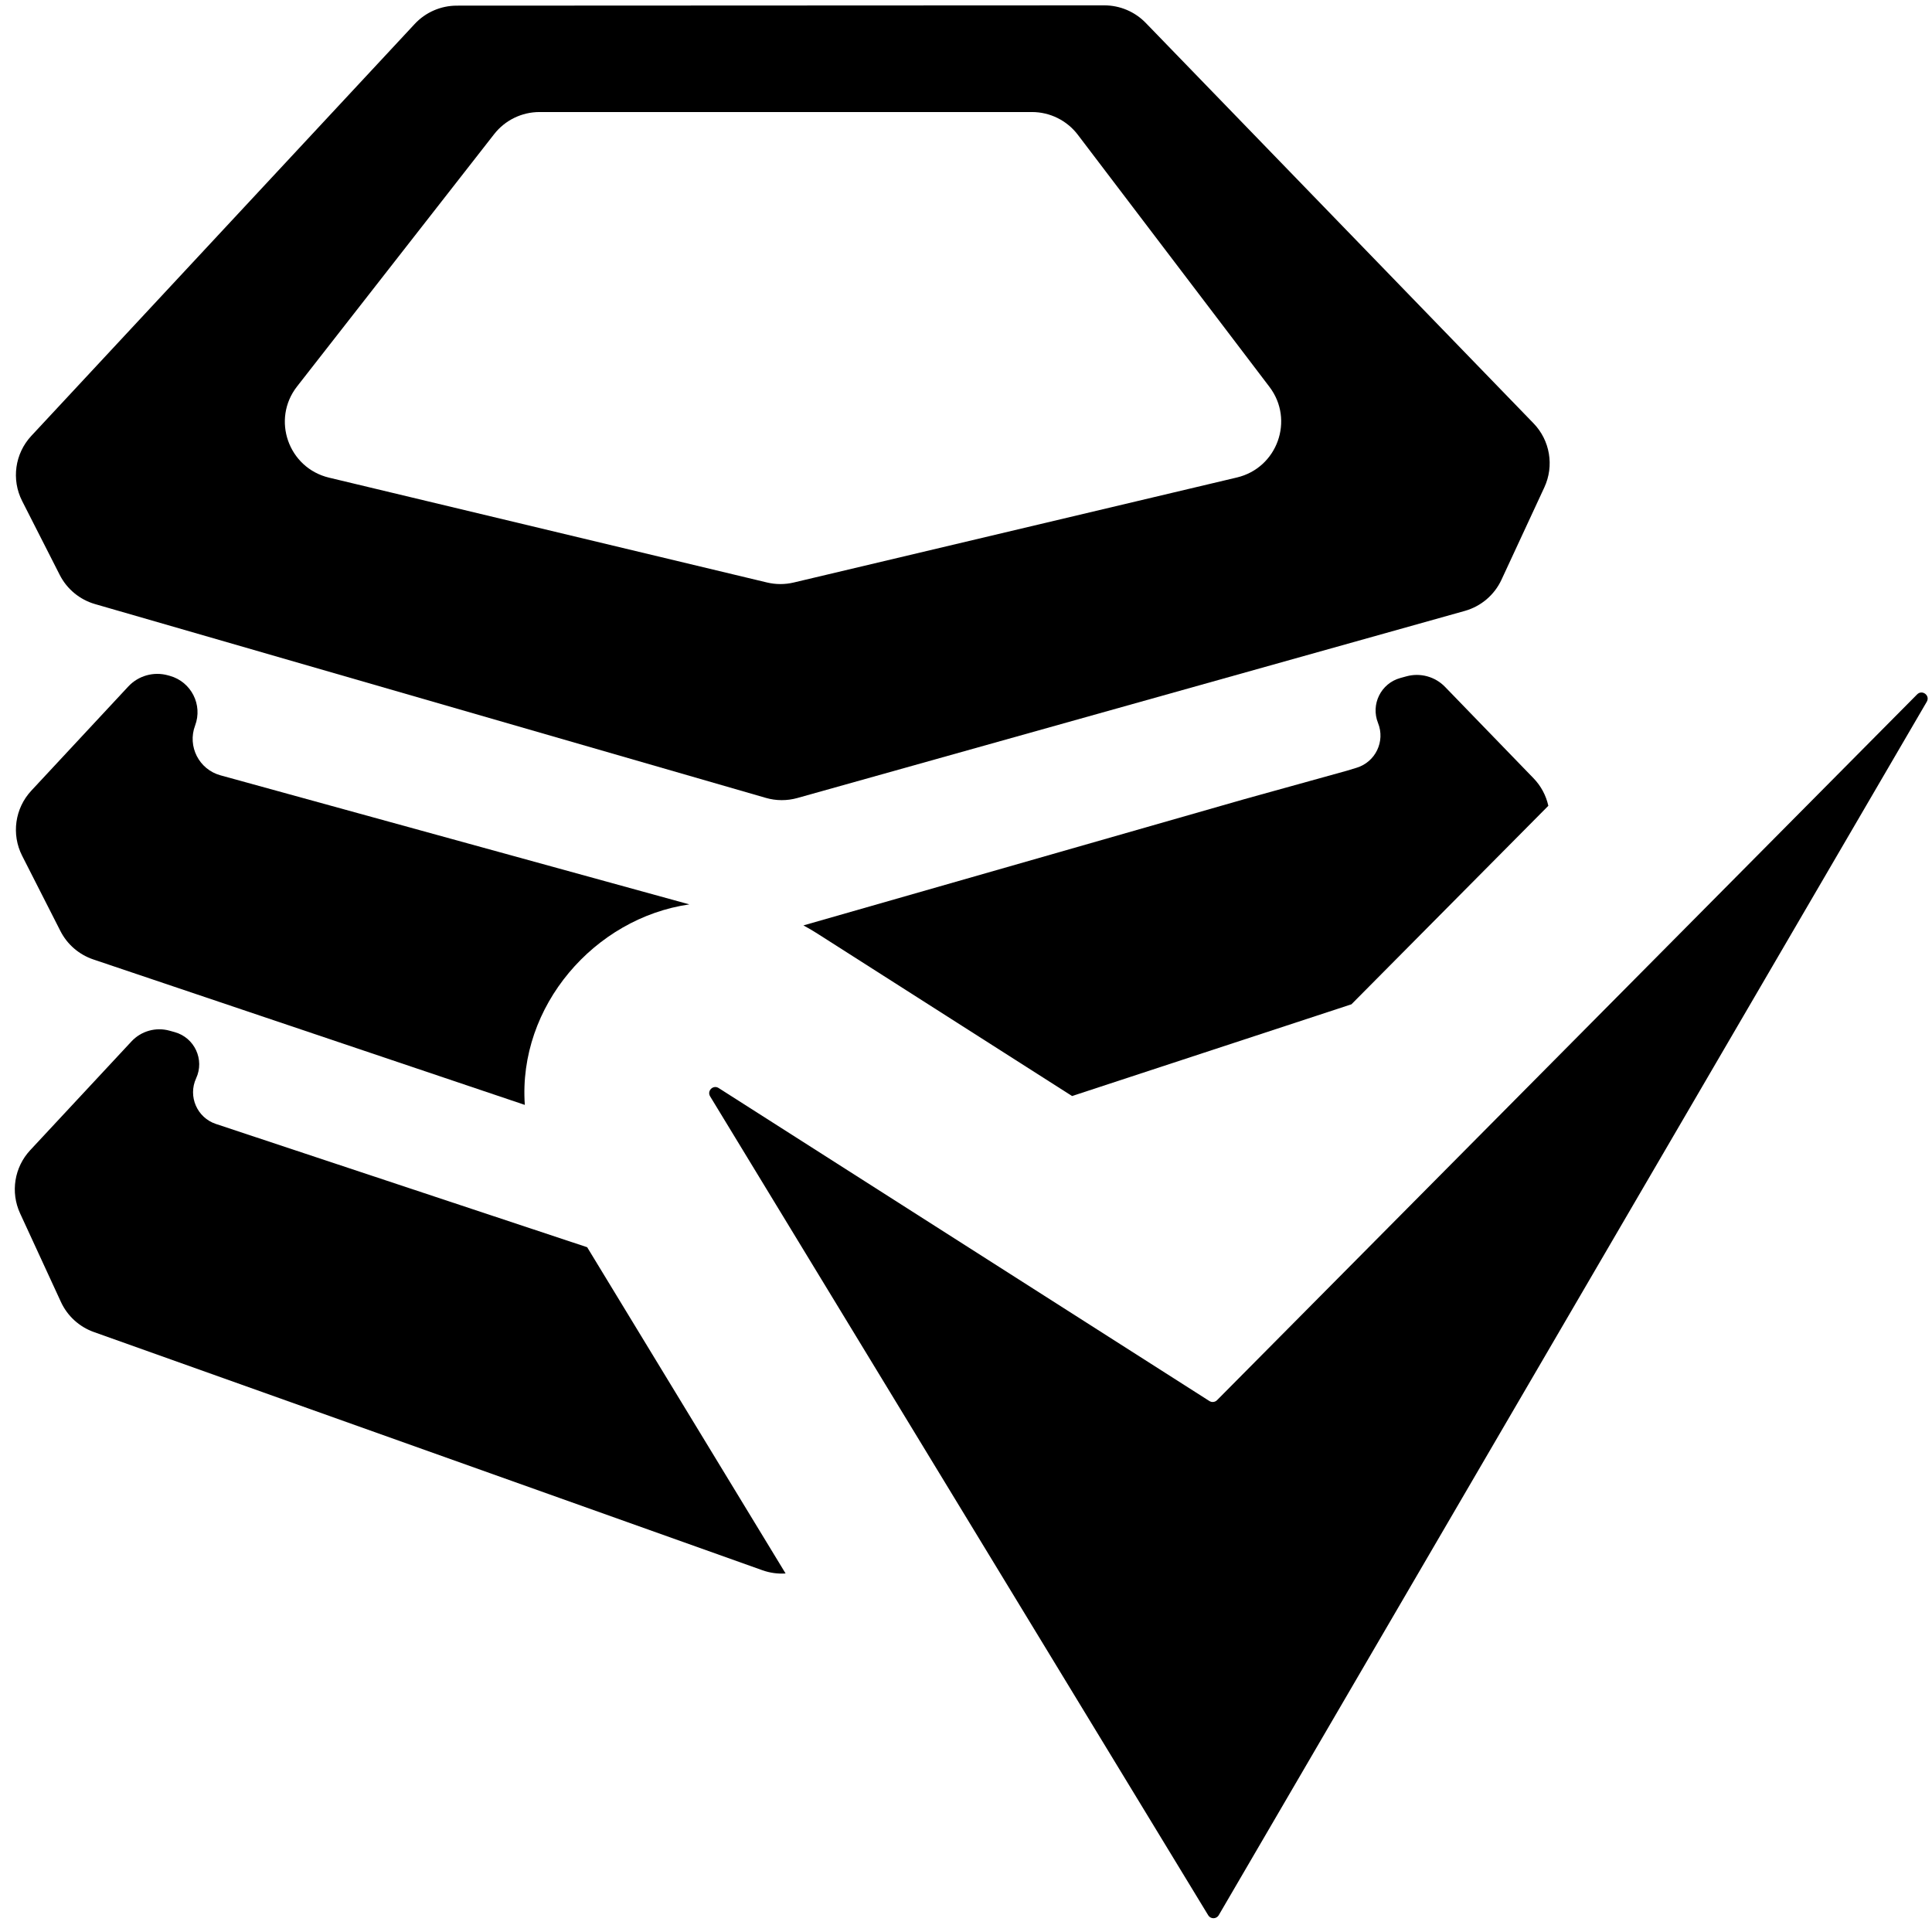 <svg width="101" height="101" viewBox="0 0 101 101" fill="none" xmlns="http://www.w3.org/2000/svg">
<path fill-rule="evenodd" clip-rule="evenodd" d="M41.684 41.718C41.145 41.869 40.573 41.867 40.035 41.711L4.969 31.58C4.168 31.349 3.5 30.796 3.123 30.055L1.158 26.192C0.587 25.07 0.778 23.711 1.636 22.788L21.679 1.254C22.248 0.642 23.046 0.295 23.881 0.295L57.731 0.28C58.547 0.28 59.328 0.611 59.895 1.196L80.168 22.129C81.032 23.021 81.257 24.352 80.734 25.479L78.493 30.308C78.123 31.104 77.423 31.699 76.576 31.937L41.684 41.718ZM28.204 5.857C27.277 5.857 26.402 6.284 25.832 7.014L15.529 20.203C14.183 21.925 15.072 24.46 17.2 24.97L40.099 30.451C40.558 30.561 41.036 30.561 41.495 30.452L64.662 24.962C66.777 24.461 67.678 21.954 66.364 20.225L56.346 7.045C55.777 6.297 54.89 5.857 53.949 5.857H28.204Z" fill="#000000"/>
<path d="M41.069 82.257C40.661 82.284 40.25 82.228 39.859 82.089L4.906 69.635C4.144 69.363 3.523 68.796 3.185 68.062L1.049 63.429C0.54 62.323 0.749 61.02 1.579 60.129L6.873 54.443C7.379 53.899 8.148 53.682 8.864 53.882L9.134 53.957C10.172 54.246 10.704 55.394 10.253 56.371C9.817 57.316 10.301 58.431 11.291 58.759L30.696 65.202L41.069 82.257Z" fill="#000000"/>
<path d="M80.943 42.125C80.826 41.594 80.564 41.093 80.168 40.684L75.544 35.909C75.022 35.369 74.245 35.157 73.52 35.358L73.206 35.444C72.192 35.724 71.648 36.822 72.04 37.797C72.426 38.756 71.906 39.839 70.915 40.138L70.397 40.295L65.06 41.776L42.001 48.378C42.246 48.51 42.491 48.653 42.734 48.808L56.045 57.298L70.65 52.502L80.943 42.125Z" fill="#000000"/>
<path d="M27.436 57.761C27.074 52.6 31.08 47.994 36.037 47.279L11.526 40.532C10.403 40.223 9.789 39.019 10.199 37.931C10.607 36.847 9.999 35.646 8.882 35.333L8.785 35.306C8.037 35.096 7.234 35.321 6.706 35.889L1.636 41.335C0.778 42.258 0.587 43.617 1.158 44.739L3.158 48.671C3.514 49.372 4.132 49.905 4.878 50.157L27.436 57.761Z" fill="#000000"/>
<path fill-rule="evenodd" clip-rule="evenodd" d="M100.223 36.3C100.488 36.033 100.916 36.361 100.727 36.685L63.712 100.122C63.59 100.331 63.288 100.334 63.163 100.127L37.123 57.314C36.947 57.025 37.283 56.697 37.568 56.879L63.224 73.242C63.351 73.323 63.517 73.304 63.623 73.198L100.223 36.3Z" fill="#000000"/>
</svg>
